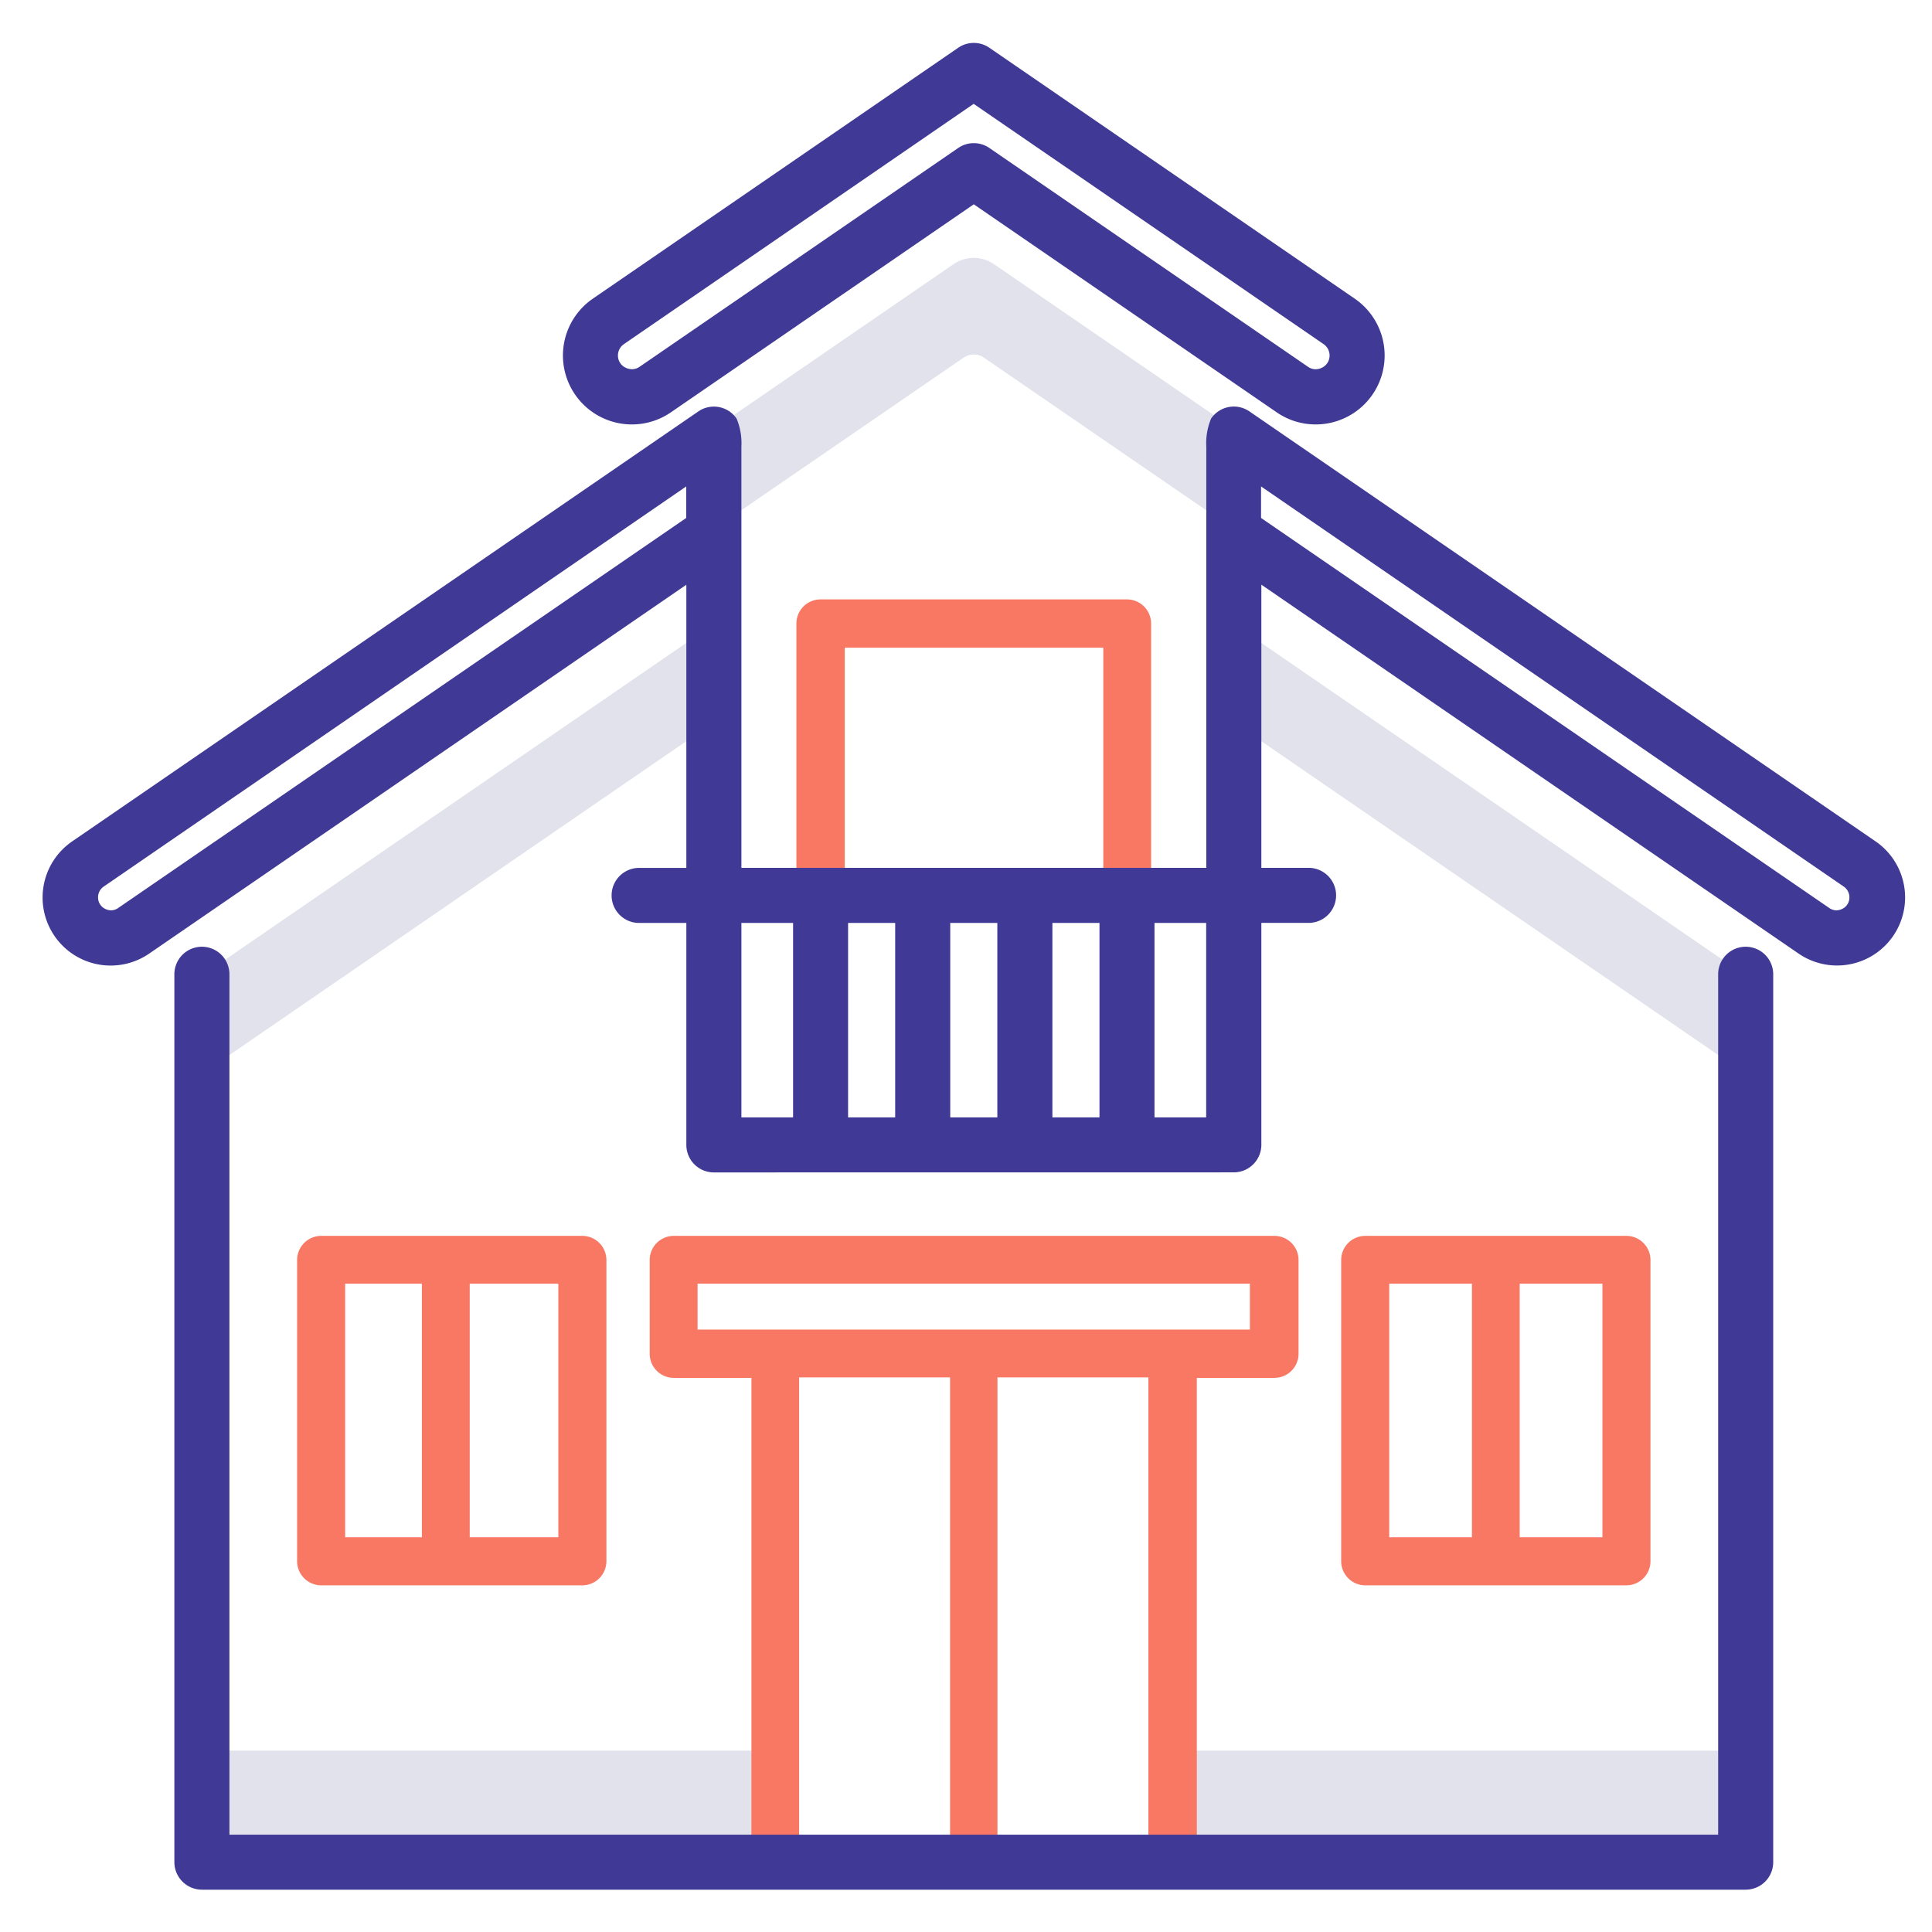 <svg id="vas_accommodation" xmlns="http://www.w3.org/2000/svg" xmlns:xlink="http://www.w3.org/1999/xlink" width="32" height="32" viewBox="0 0 32 32">
  <defs>
    <clipPath id="clip-path">
      <rect id="Rectangle_20738" data-name="Rectangle 20738" width="32" height="32" fill="#fff"/>
    </clipPath>
  </defs>
  <g id="Mask_Group_119" data-name="Mask Group 119" clip-path="url(#clip-path)">
    <g id="Group_941" data-name="Group 941" transform="translate(0.711 0.711)">
      <g id="Group_939" data-name="Group 939" transform="translate(2.633 3.56)">
        <path id="Path_589" data-name="Path 589" d="M792.12,186.095l-3.97,2.726v1.663l4.137-2.841a.3.3,0,0,1,.335,0l4.137,2.841v-1.663l-3.97-2.726A.591.591,0,0,0,792.12,186.095Z" transform="translate(-779.67 -185.991)" fill="#e2e2ed"/>
        <path id="Path_590" data-name="Path 590" d="M717.432,242.387v1.628l8.48-5.825v-1.628Z" transform="translate(-717.432 -230.498)" fill="#e2e2ed"/>
        <path id="Path_591" data-name="Path 591" d="M868.428,242.386v1.628l-8.48-5.824v-1.628Z" transform="translate(-842.858 -230.498)" fill="#e2e2ed"/>
        <path id="Path_592" data-name="Path 592" d="M717.432,392.175h9.5v1.848h-9.5Z" transform="translate(-717.432 -367.45)" fill="#e2e2ed"/>
        <path id="Path_593" data-name="Path 593" d="M851.475,392.175h9.5v1.848h-9.5Z" transform="translate(-835.401 -367.45)" fill="#e2e2ed"/>
      </g>
      <g id="Group_940" data-name="Group 940" transform="translate(4.214 9.228)">
        <path id="Path_594" data-name="Path 594" d="M799.984,238.448a.4.4,0,0,0,.4-.4v-4h4.282v4a.4.4,0,0,0,.792,0v-4.4a.4.4,0,0,0-.4-.4h-5.075a.4.4,0,0,0-.4.4v4.4a.4.4,0,0,0,.4.4Z" transform="translate(-791.317 -233.259)" fill="#f87864"/>
        <path id="Path_595" data-name="Path 595" d="M789.638,321.081H779.7a.4.4,0,0,0-.4.4v1.552a.4.4,0,0,0,.4.4h1.285v8.029a.4.4,0,0,0,.4.4h6.577a.4.4,0,0,0,.4-.4v-8.029h1.285a.4.4,0,0,0,.4-.4v-1.552A.4.4,0,0,0,789.638,321.081Zm-7.863,2.344h2.5v7.633h-2.5Zm5.785,7.633h-2.5v-7.633h2.5Zm1.681-8.425h-9.148v-.76h9.148v.76Z" transform="translate(-773.464 -310.55)" fill="#f87864"/>
        <path id="Path_596" data-name="Path 596" d="M735.334,321.081h-4.323a.4.4,0,0,0-.4.4v4.988a.4.4,0,0,0,.4.4h4.323a.4.4,0,0,0,.4-.4v-4.988A.4.4,0,0,0,735.334,321.081Zm-3.927.792h1.271v4.2h-1.271Zm3.531,4.2H733.47v-4.2h1.468Z" transform="translate(-730.615 -310.55)" fill="#f87864"/>
        <path id="Path_597" data-name="Path 597" d="M879.545,321.081h-4.323a.4.4,0,0,0-.4.4v4.988a.4.4,0,0,0,.4.4h4.323a.4.4,0,0,0,.4-.4v-4.988A.4.4,0,0,0,879.545,321.081Zm-3.927.792h1.37v4.2h-1.37Zm3.531,4.2h-1.37v-4.2h1.37Z" transform="translate(-857.533 -310.55)" fill="#f87864"/>
      </g>
      <path id="Path_598" data-name="Path 598" d="M714.086,296.756a.457.457,0,0,1-.456-.456V281.594a.456.456,0,0,1,.912,0v14.251H739.2V281.594a.456.456,0,0,1,.912,0V296.3a.456.456,0,0,1-.456.456Z" transform="translate(-711.453 -266.168)" fill="#403996"/>
      <path id="Path_599" data-name="Path 599" d="M779.766,162.62a1.136,1.136,0,0,1-.646-.2l-5.018-3.446-5.018,3.446a1.138,1.138,0,0,1-.646.2h0a1.142,1.142,0,0,1-.646-2.083l6.052-4.156a.455.455,0,0,1,.258-.08h0a.454.454,0,0,1,.258.08l6.052,4.156a1.142,1.142,0,0,1-.646,2.083Zm-11.458-1.331a.23.23,0,0,0-.1.189.221.221,0,0,0,.123.2.246.246,0,0,0,.11.027.222.222,0,0,0,.127-.041l5.276-3.623a.456.456,0,0,1,.516,0l5.276,3.623a.223.223,0,0,0,.127.042.243.243,0,0,0,.11-.028.221.221,0,0,0,.122-.2.229.229,0,0,0-.1-.189L774.1,157.31Z" transform="translate(-758.684 -156.301)" fill="#403996"/>
      <path id="Path_600" data-name="Path 600" d="M706.59,219.223a.456.456,0,0,1-.456-.456v-3.676h-.782a.456.456,0,0,1,0-.912h.782v-4.69l-8.892,6.106a1.127,1.127,0,1,1-1.276-1.858l10.366-7.118a.455.455,0,0,1,.634.118,1.053,1.053,0,0,1,.08.464v6.977h7.7V207.2a1.053,1.053,0,0,1,.08-.464.456.456,0,0,1,.634-.118l10.366,7.118a1.127,1.127,0,1,1-1.276,1.858l-8.892-6.106v4.69h.782a.456.456,0,1,1,0,.912h-.782v3.676a.457.457,0,0,1-.456.456Zm8.154-.912v-3.22h-.856v3.22Zm-1.767,0v-3.22h-.78v3.22Zm-1.692,0v-3.22h-.78v3.22Zm-1.692,0v-3.22h-.78v3.22Zm-1.691,0v-3.22h-.856v3.22Zm-11.419-3.822a.215.215,0,0,0-.093.177.209.209,0,0,0,.115.19.223.223,0,0,0,.1.026.208.208,0,0,0,.119-.039l9.408-6.46v-.522Zm28.581.354a.209.209,0,0,0,.119.039.227.227,0,0,0,.1-.026.207.207,0,0,0,.115-.19.215.215,0,0,0-.093-.177l-9.652-6.628v.522Z" transform="translate(-695.477 -200.515)" fill="#403996"/>
    </g>
  </g>
</svg>
